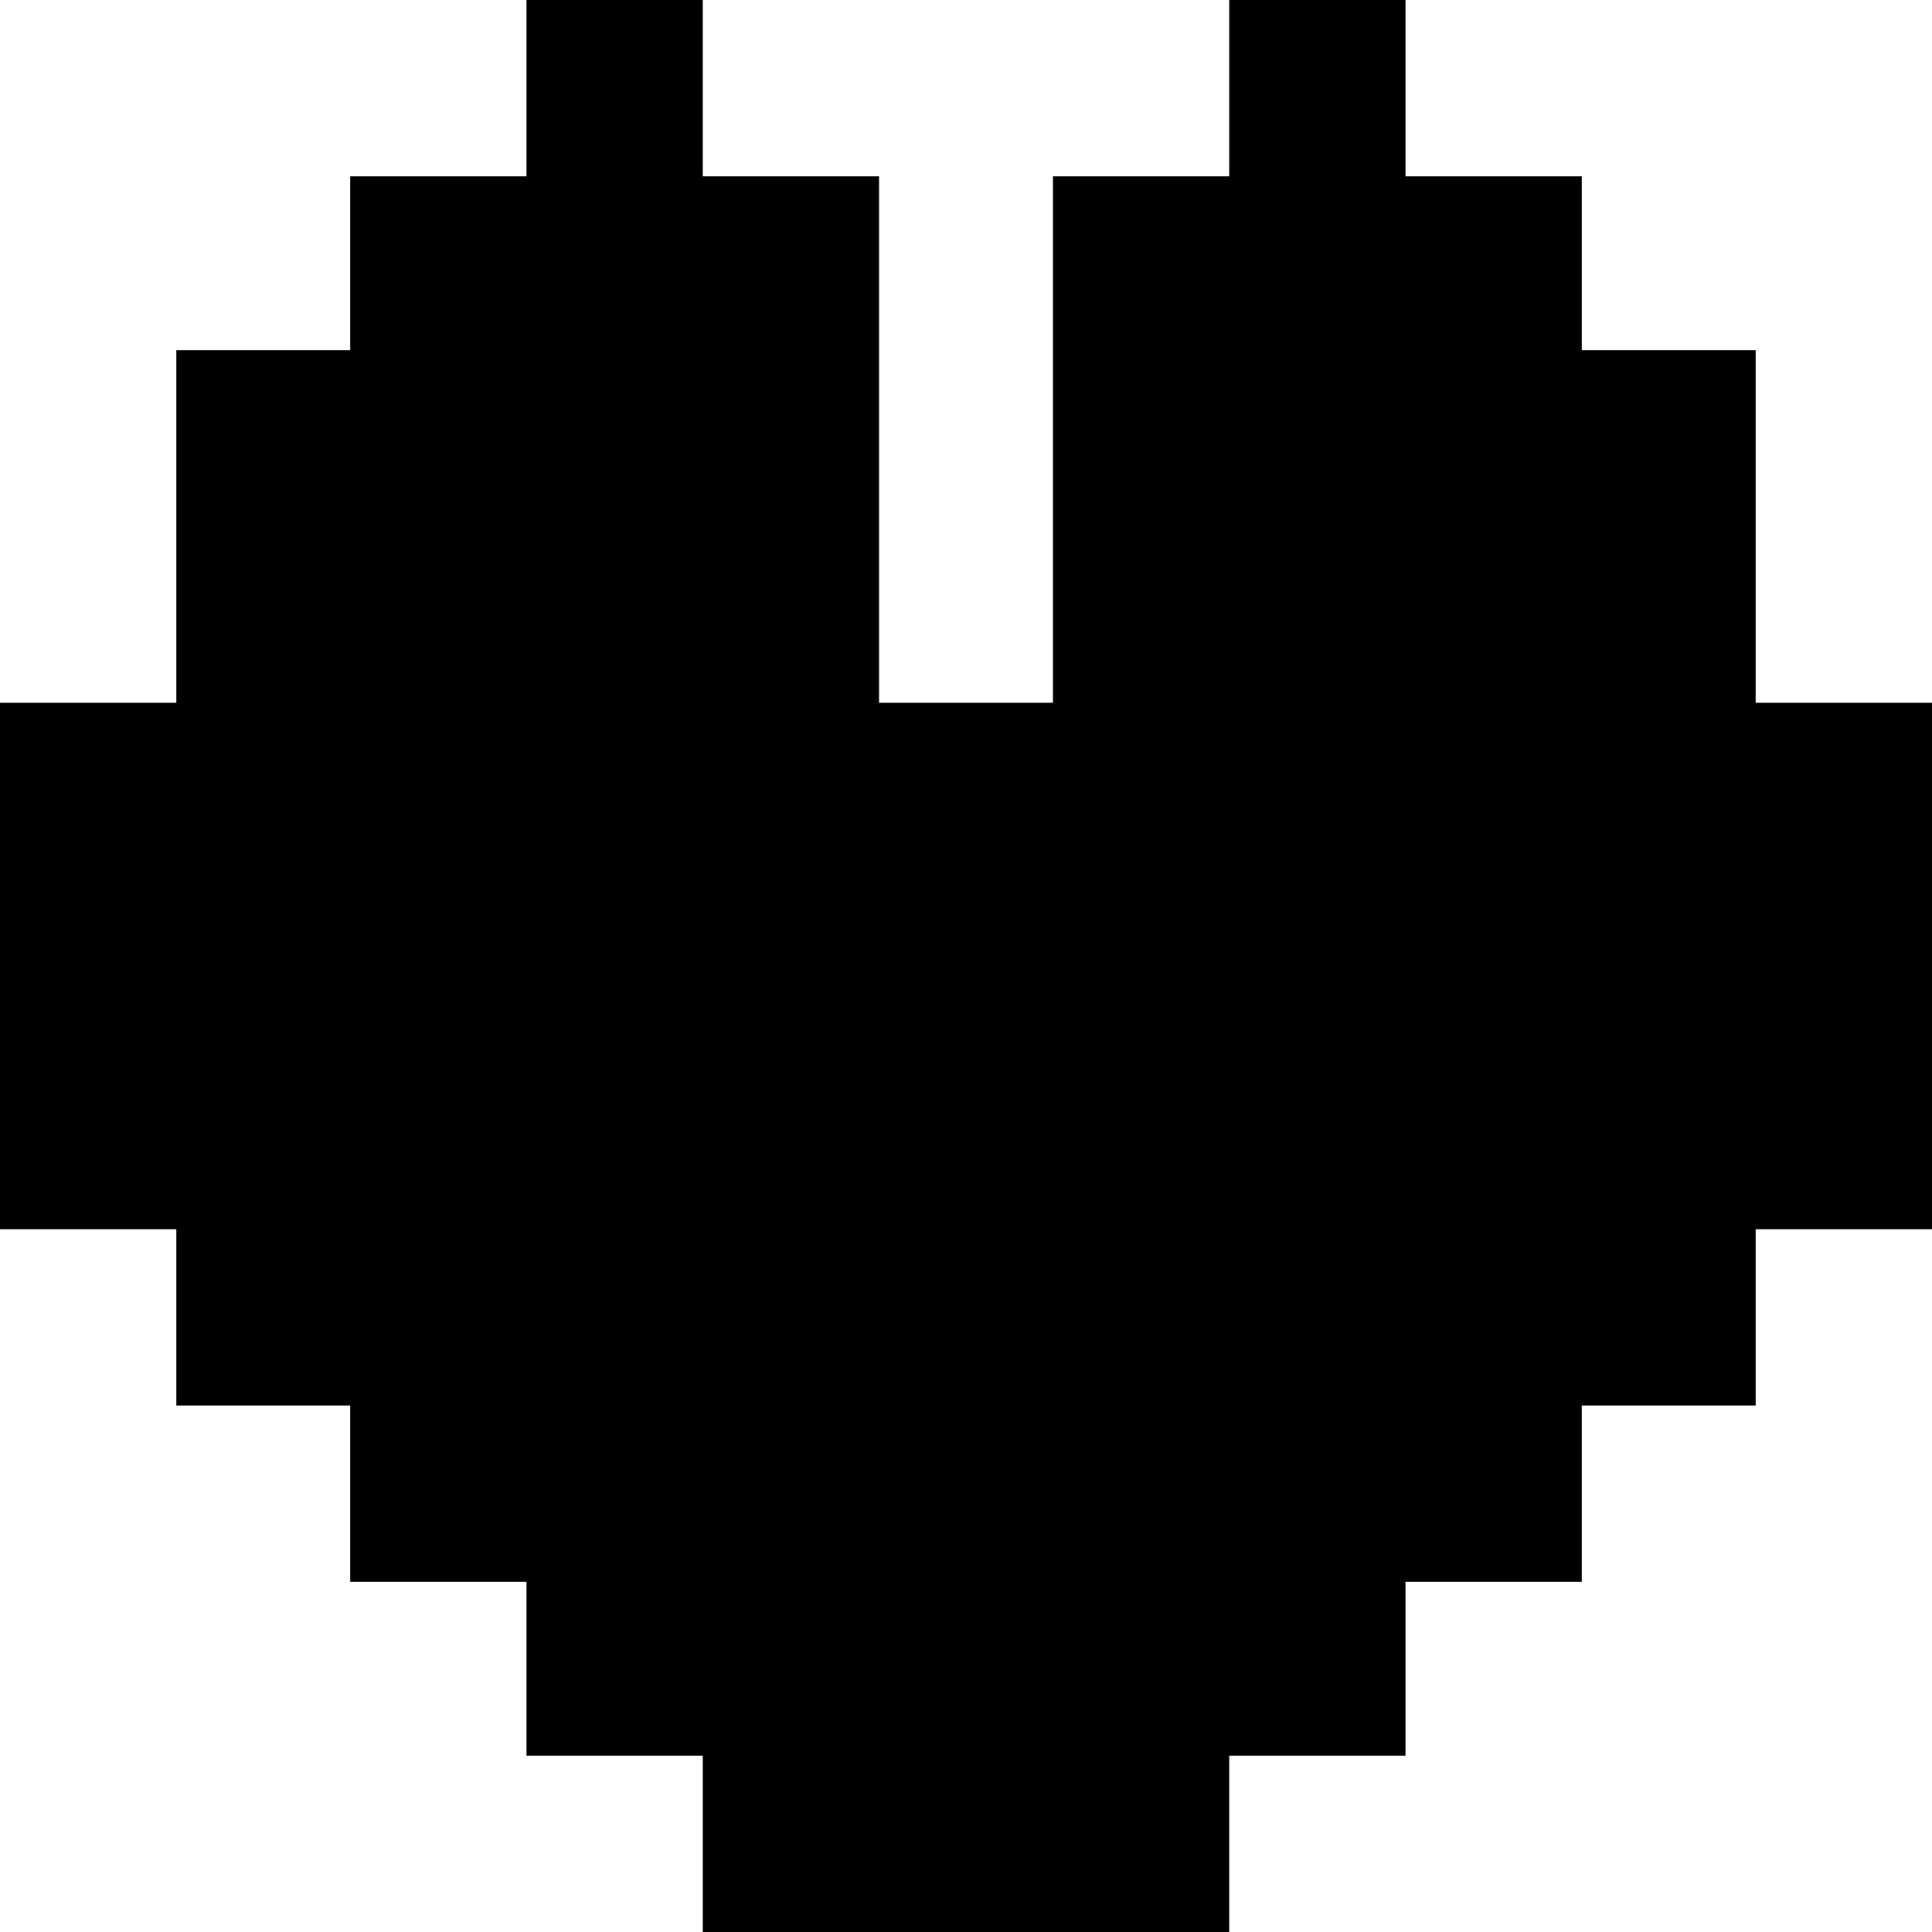 <?xml version="1.0" standalone="no"?>
<!DOCTYPE svg PUBLIC "-//W3C//DTD SVG 20010904//EN"
 "http://www.w3.org/TR/2001/REC-SVG-20010904/DTD/svg10.dtd">
<svg version="1.0" xmlns="http://www.w3.org/2000/svg"
 width="800pt" height="800pt" viewBox="0 0 800 800"
 preserveAspectRatio="xMidYMid meet">
<g transform="translate(0,800) scale(0.1,-0.1)"
fill="#000000" stroke="none">
<path d="M2180 7635 l0 -365 -365 0 -365 0 0 -360 0 -360 -360 0 -360 0 0
-730 0 -730 -365 0 -365 0 0 -1090 0 -1090 365 0 365 0 0 -365 0 -365 360 0
360 0 0 -365 0 -365 365 0 365 0 0 -360 0 -360 365 0 365 0 0 -365 0 -365
1090 0 1090 0 0 365 0 365 365 0 365 0 0 360 0 360 365 0 365 0 0 365 0 365
360 0 360 0 0 365 0 365 365 0 365 0 0 1090 0 1090 -365 0 -365 0 0 730 0 730
-360 0 -360 0 0 360 0 360 -365 0 -365 0 0 365 0 365 -365 0 -365 0 0 -365 0
-365 -365 0 -365 0 0 -1090 0 -1090 -360 0 -360 0 0 1090 0 1090 -365 0 -365
0 0 365 0 365 -365 0 -365 0 0 -365z"/>
</g>
</svg>
